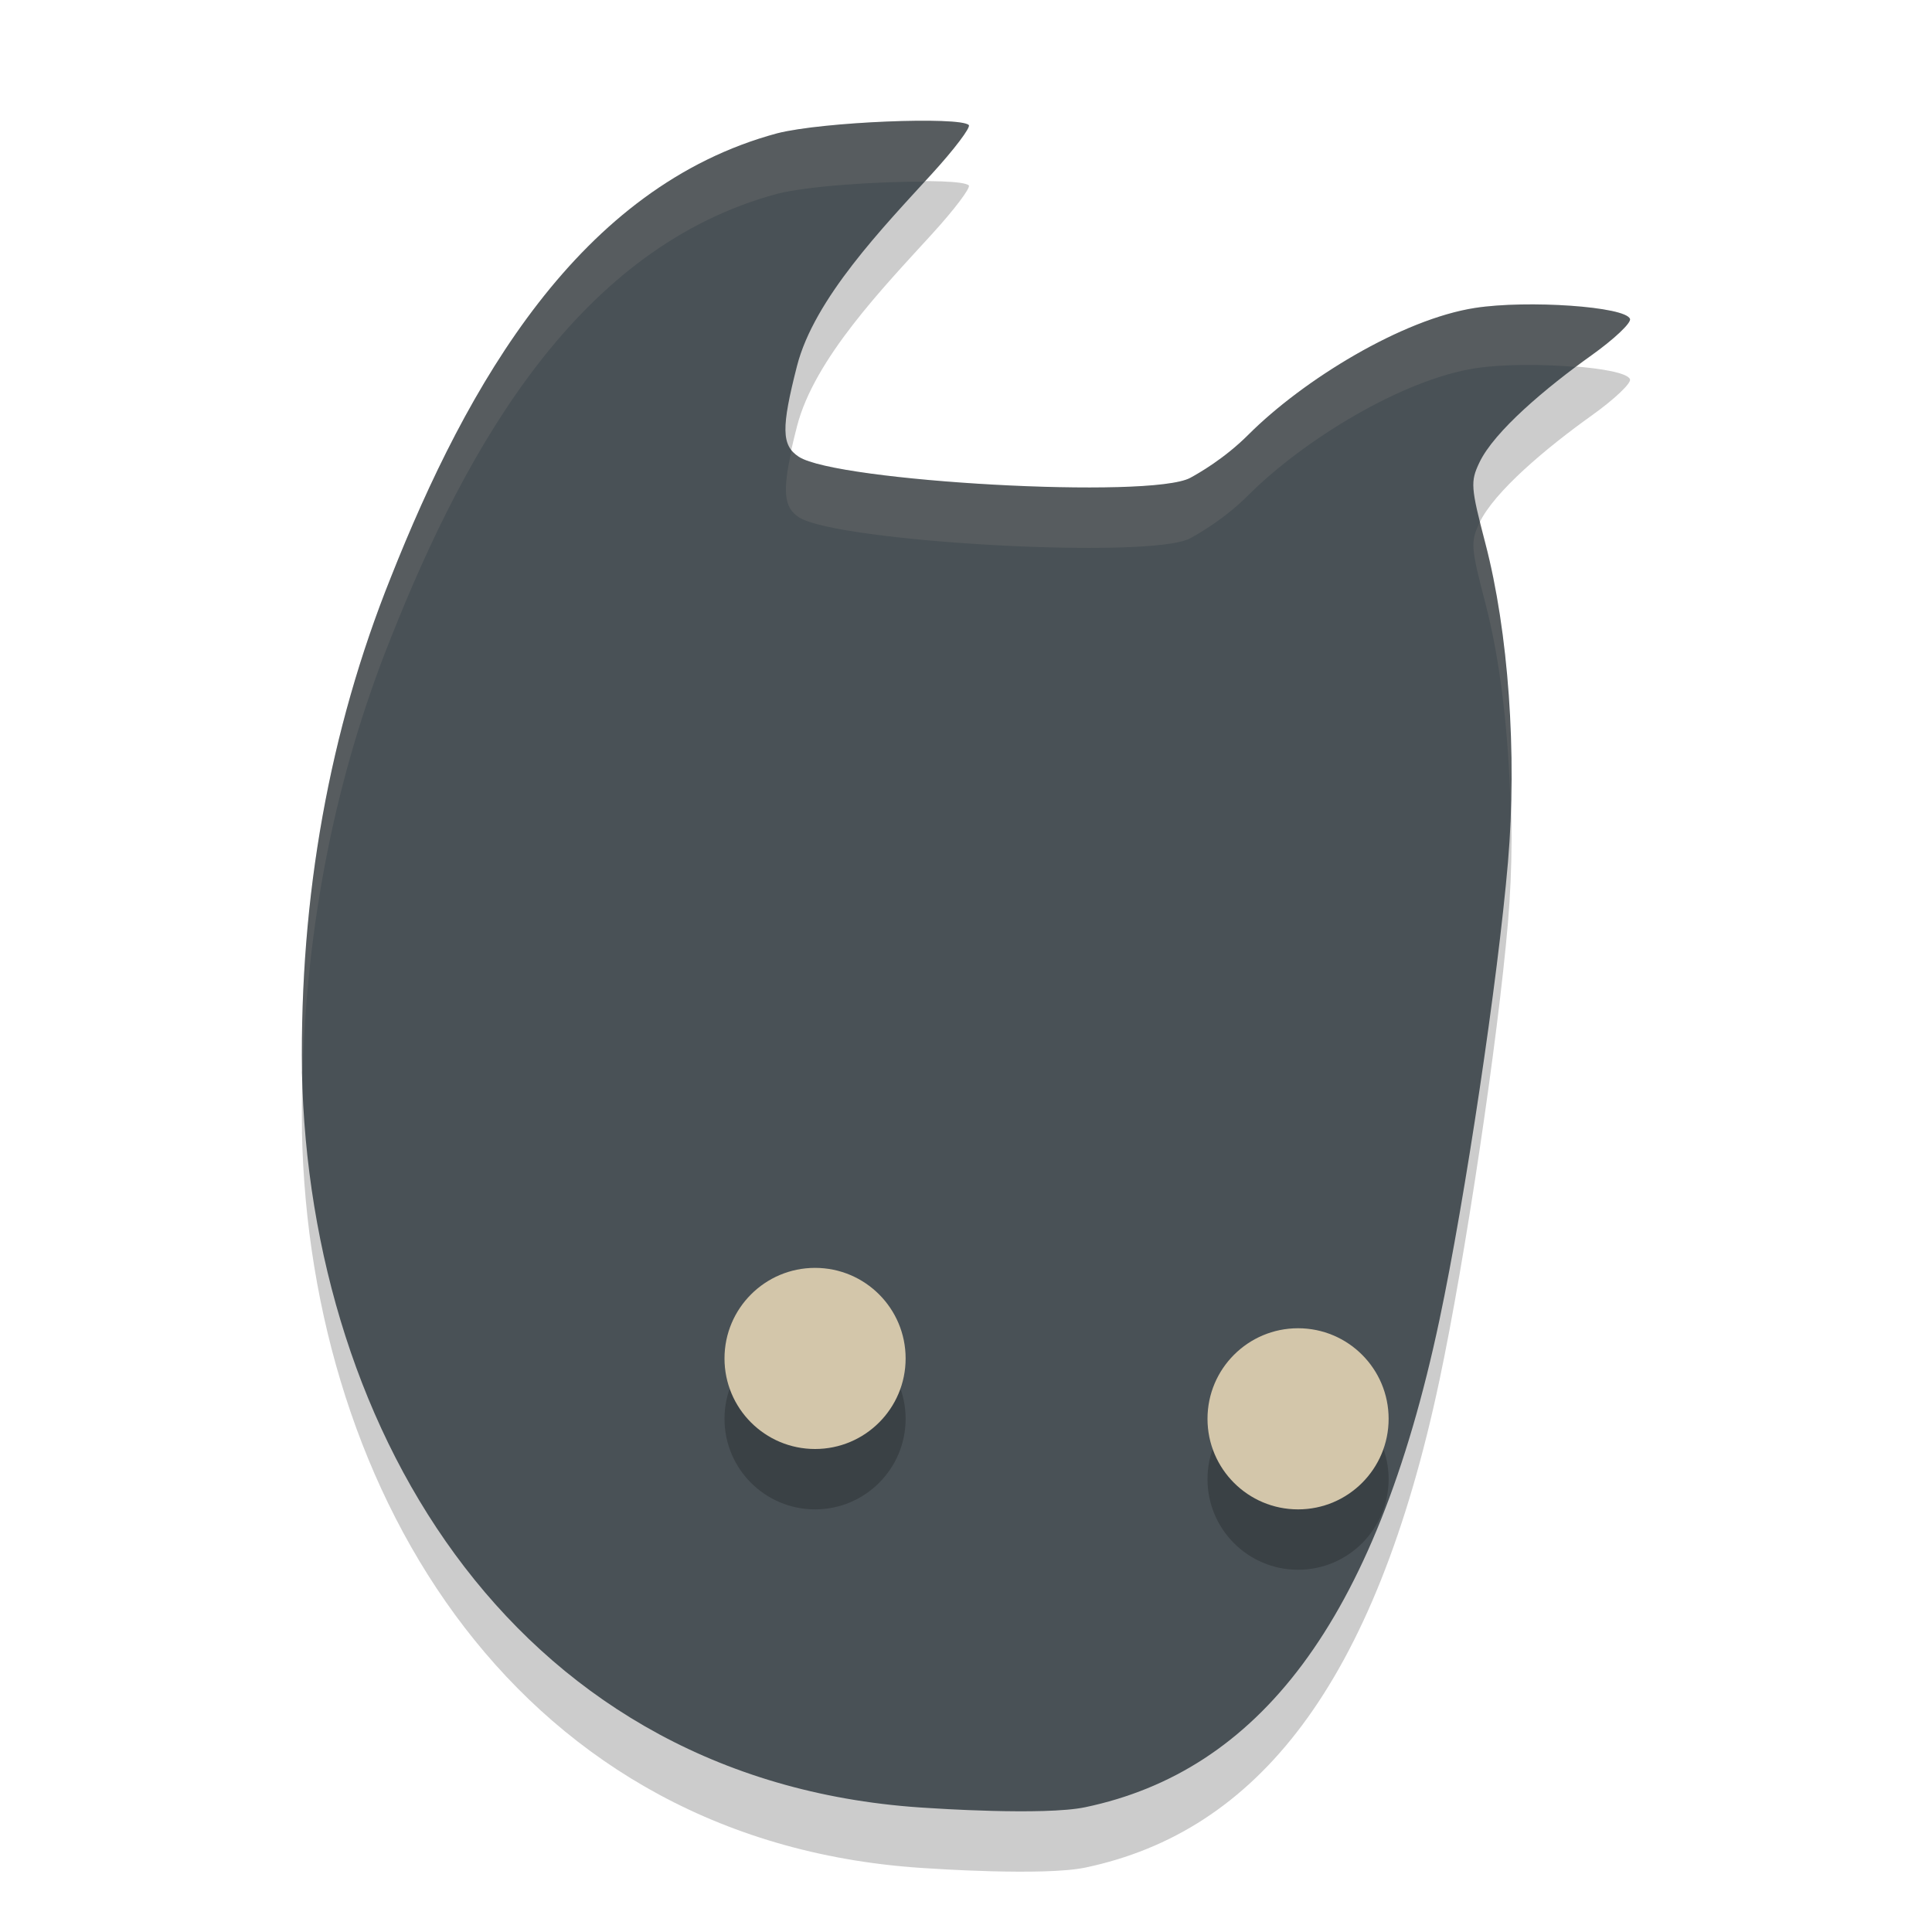 <svg xmlns="http://www.w3.org/2000/svg" width="32" height="32" version="1.1">
 <g transform="translate(0,-1020.362)">
  <path style="opacity:.2" d="m5.002 1039.109c-0.039-2.897 0.456-5.652 1.47-8.18 1.27-3.206 3.123-6.476 6.401-7.359 0.756-0.193 3.029-0.281 3.173-0.137 0.036 0.036-0.239 0.401-0.612 0.809-0.802 0.879-1.946 2.062-2.233 3.181-0.262 1.025-0.259 1.317 0.03 1.505 0.628 0.41 5.832 0.705 6.485 0.348 0.13-0.071 0.562-0.315 0.96-0.713 0.912-0.912 2.549-1.915 3.757-2.101 0.868-0.134 2.497-0.023 2.565 0.183 0.022 0.065-0.265 0.336-0.637 0.601-0.748 0.534-1.612 1.258-1.858 1.778-0.15 0.315-0.143 0.41 0.099 1.337 0.382 1.463 0.528 3.491 0.375 5.278-0.167 1.946-0.71 5.578-1.134 7.58-1.07 5.055-3.027 7.479-5.867 8.076-0.687 0.144-2.582 0.014-2.582 0.014-6.798-0.377-10.266-6.195-10.393-12.199z"/>
  <path style="fill:#495156" d="m5.002 1038.109c-0.039-2.897 0.456-5.652 1.47-8.18 1.27-3.206 3.123-6.476 6.401-7.359 0.756-0.193 3.029-0.281 3.173-0.137 0.036 0.036-0.239 0.401-0.612 0.809-0.802 0.879-1.946 2.062-2.233 3.181-0.262 1.025-0.259 1.317 0.03 1.505 0.628 0.41 5.832 0.705 6.485 0.348 0.13-0.071 0.562-0.315 0.96-0.713 0.912-0.912 2.549-1.915 3.757-2.101 0.868-0.134 2.497-0.023 2.565 0.183 0.022 0.065-0.265 0.336-0.637 0.601-0.748 0.534-1.612 1.258-1.858 1.778-0.15 0.315-0.143 0.41 0.099 1.337 0.382 1.463 0.528 3.491 0.375 5.278-0.167 1.946-0.71 5.578-1.134 7.58-1.07 5.055-3.027 7.479-5.867 8.076-0.687 0.144-2.582 0.014-2.582 0.014-6.798-0.377-10.266-6.195-10.393-12.199z"/>
  <circle style="opacity:.2" cx="13.5" cy="1043.862" r="1.5"/>
  <circle style="fill:#d3c6aa" cx="13.5" cy="1042.862" r="1.5"/>
  <circle style="opacity:.2" cx="21.5" cy="1044.862" r="1.5"/>
  <circle style="fill:#d3c6aa" cx="21.5" cy="1043.862" r="1.5"/>
  <path style="opacity:.1;fill:#d3c6aa" transform="translate(0,1020.362)" d="m15.596 2.006c-0.735-0.027-2.156 0.058-2.723 0.203-3.279 0.883-5.13 4.154-6.4 7.359-1.014 2.527-1.509 5.284-1.471 8.18 0.001 0.046 0.006 0.092 0.008 0.139 0.061-2.582 0.55-5.043 1.463-7.318 1.27-3.206 3.122-6.476 6.4-7.359 0.509-0.13 1.674-0.205 2.445-0.201 0.037-0.04 0.079-0.088 0.115-0.127 0.373-0.409 0.65-0.775 0.613-0.811-0.036-0.036-0.206-0.055-0.451-0.064zm9.596 3.037c-0.276 0.005-0.541 0.023-0.758 0.057-1.208 0.186-2.846 1.19-3.758 2.102-0.398 0.398-0.831 0.642-0.961 0.713-0.653 0.357-5.856 0.062-6.484-0.348-0.052-0.034-0.084-0.078-0.117-0.123-0.156 0.699-0.129 0.962 0.117 1.123 0.628 0.41 5.832 0.705 6.484 0.348 0.13-0.071 0.563-0.315 0.961-0.713 0.912-0.912 2.549-1.915 3.758-2.102 0.467-0.072 1.139-0.068 1.686-0.021 0.083-0.062 0.161-0.137 0.242-0.195 0.372-0.265 0.658-0.535 0.637-0.6-0.051-0.154-0.979-0.256-1.807-0.24zm-0.668 3.59c-0.005 0.009-0.015 0.02-0.02 0.029-0.15 0.315-0.142 0.409 0.1 1.336 0.248 0.95 0.382 2.14 0.414 3.346 0.044-1.532-0.097-3.131-0.414-4.346-0.049-0.188-0.05-0.237-0.08-0.365z"/>
 </g>
</svg>
